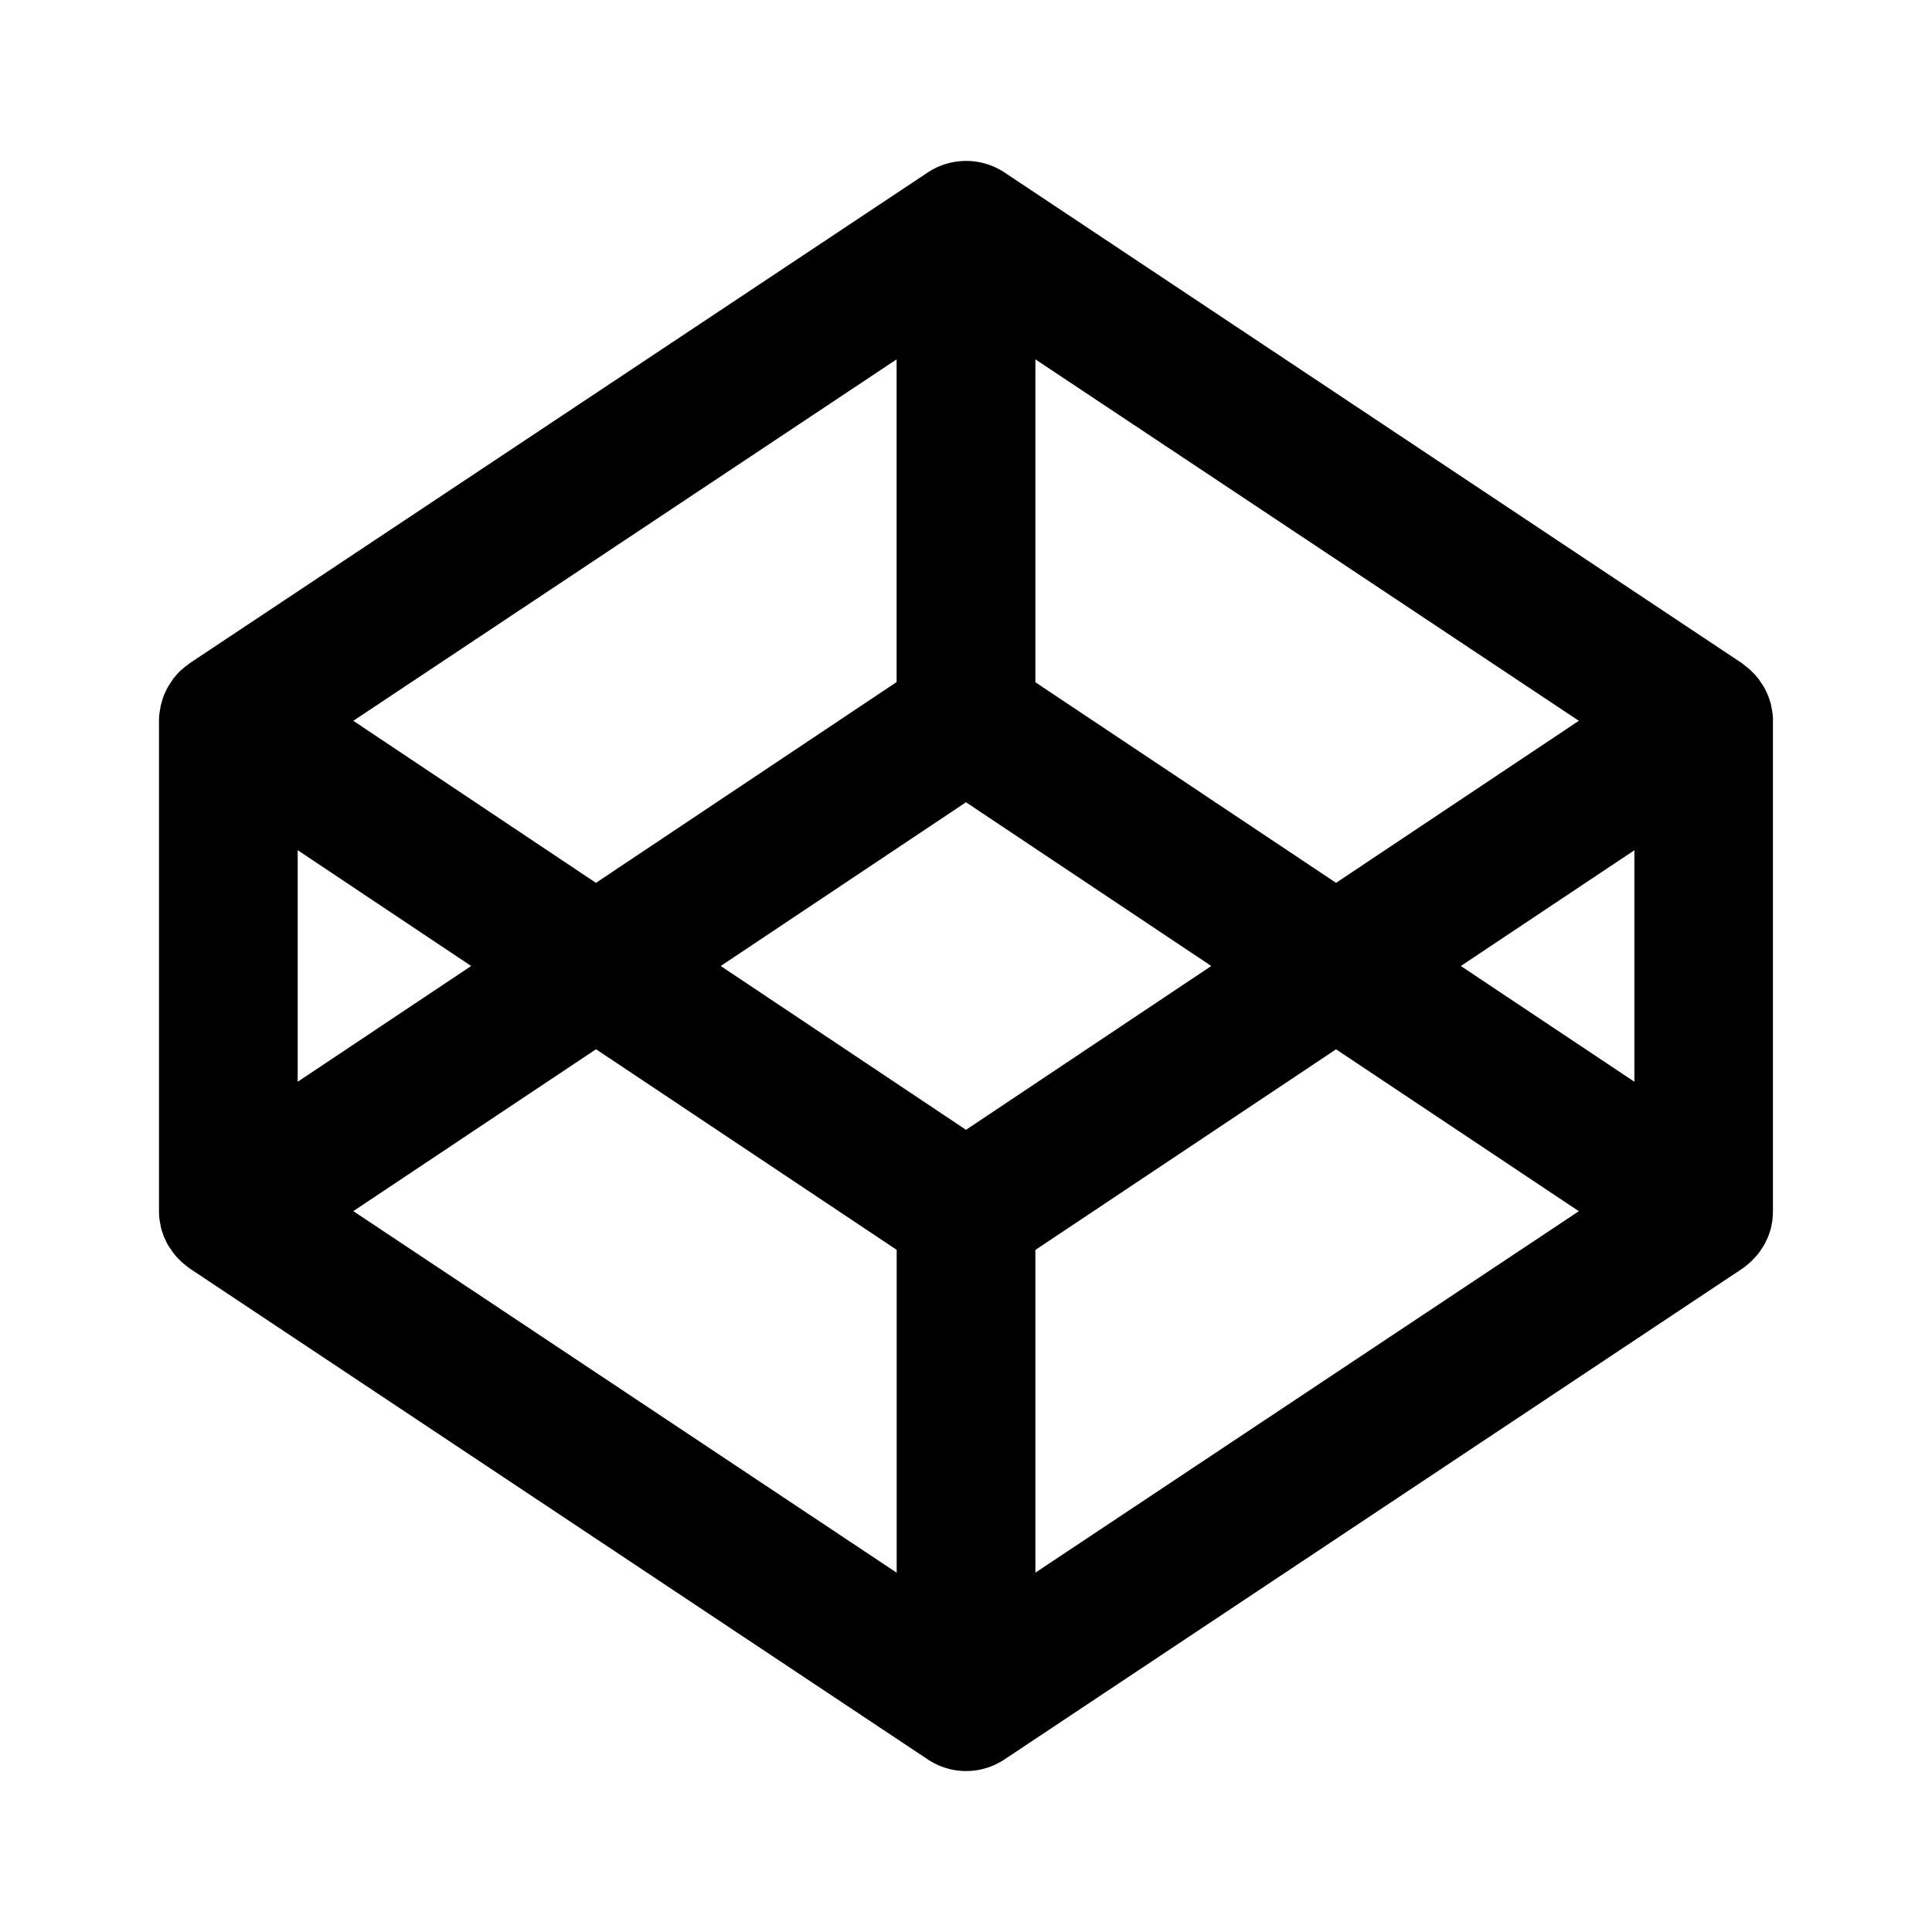 <svg xmlns="http://www.w3.org/2000/svg" viewBox="0 0 24 24"><path d="M22.016 8.84l-.007-.037c-.005-.025-.008-.048-.015-.072-.003-.015-.01-.028-.013-.042l-.023-.062-.02-.042a.391.391 0 0 0-.03-.057.357.357 0 0 0-.025-.038l-.035-.052-.03-.037c-.015-.017-.028-.032-.043-.045-.01-.012-.022-.023-.035-.035a.442.442 0 0 0-.048-.04l-.037-.03-.015-.012-9.161-6.096a.864.864 0 0 0-.955 0L2.359 8.237l-.015.012-.038.028-.048.04a.638.638 0 0 0-.078.082c-.012.013-.022.023-.03.037-.011.017-.025.035-.035.052a.498.498 0 0 1-.025.038c-.011.022-.021.039-.03.059a.39.39 0 0 1-.02.041 1.184 1.184 0 0 0-.034.106c-.007.023-.011.046-.016.071-.001.014-.005.025-.006.037a.73.73 0 0 0-.009.114v6.093c0 .037.003.075.008.112l.007.038c.005.023.008.047.015.072a.209.209 0 0 0 .013.04c.007.022.013.042.022.063l.02.04a.4.4 0 0 0 .055.096l.035.052.03.037a.603.603 0 0 0 .042.045l.035.035c.015.013.032.028.048.04l.038.03.013.01 9.163 6.095a.858.858 0 0 0 .959.004l9.163-6.095.015-.01c.013-.01.027-.02.037-.03a.534.534 0 0 0 .048-.04c.013-.012.025-.023.035-.035.017-.015.03-.032.043-.045l.03-.037a.678.678 0 0 0 .035-.052l.025-.038a.4.4 0 0 0 .03-.058l.02-.04.023-.063c.003-.013.01-.027.013-.04.007-.025.01-.048.015-.072l.007-.037c.003-.042.007-.079.007-.117V8.954a.625.625 0 0 0-.008-.114zm-9.154-4.376l6.751 4.49-3.016 2.013-3.735-2.492V4.464zm-1.724 0v4.009l-3.735 2.494-3.014-2.013 6.749-4.49zm-7.439 6.098L5.853 12l-2.155 1.438v-2.876zm7.439 8.974l-6.749-4.491 3.015-2.011 3.735 2.492v4.01zM12 14.035L8.953 12 12 9.966 15.047 12 12 14.035zm.862 5.501v-4.009l3.735-2.492 3.016 2.011-6.751 4.49zm7.441-6.098L18.147 12l2.156-1.438v2.876z"/></svg>